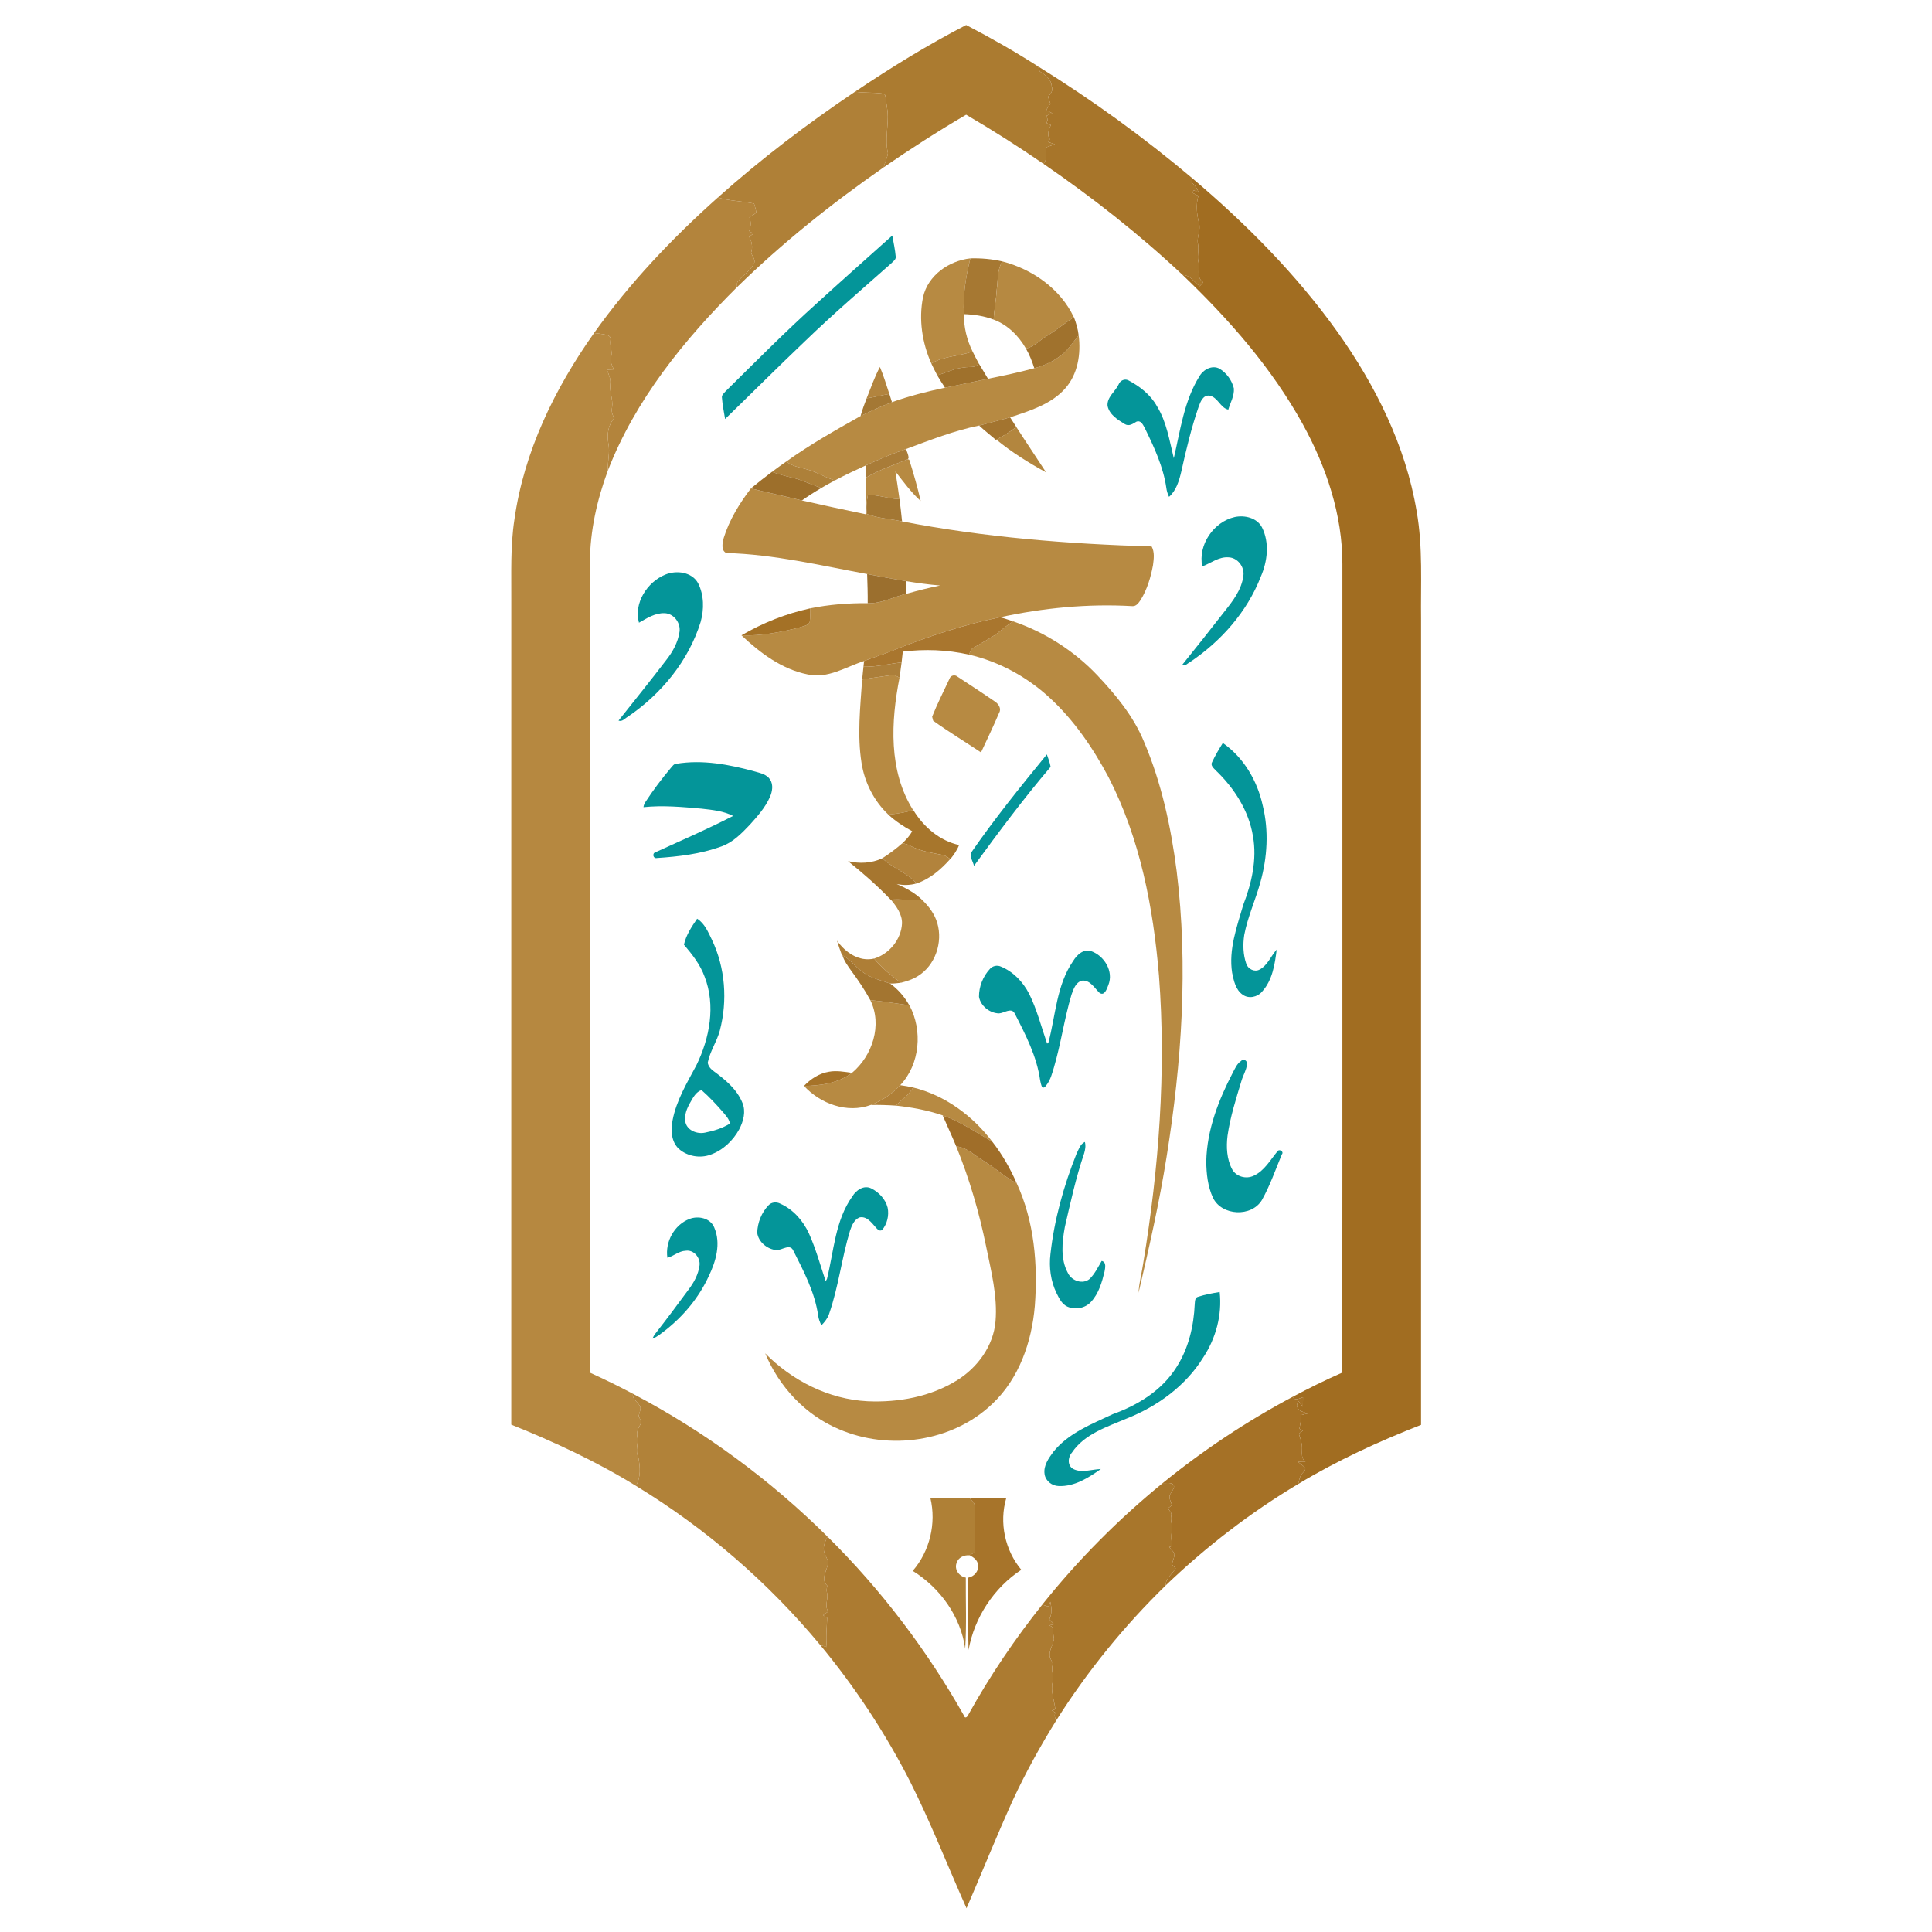 <?xml version="1.0" encoding="UTF-8" ?>
<!DOCTYPE svg PUBLIC "-//W3C//DTD SVG 1.1//EN" "http://www.w3.org/Graphics/SVG/1.1/DTD/svg11.dtd">
<svg width="1000pt" height="1000pt" viewBox="0 0 1000 1000" version="1.1" xmlns="http://www.w3.org/2000/svg">
<g id="#ab7b30ff">
<path fill="#ab7b30" opacity="1.00" d=" M 442.57 47.46 C 461.12 34.97 480.21 23.22 500.08 12.94 C 512.80 19.56 525.28 26.65 537.34 34.39 C 537.54 35.02 537.95 36.29 538.16 36.93 C 541.00 38.78 544.19 40.96 544.38 44.73 C 545.25 46.88 543.81 48.63 542.44 50.10 C 542.85 51.28 543.27 52.46 543.69 53.64 C 542.95 54.75 542.21 55.87 541.48 56.98 C 542.53 57.51 543.59 58.05 544.66 58.59 C 543.64 59.04 542.63 59.50 541.63 59.96 C 541.85 60.63 542.07 61.30 542.30 61.97 C 542.10 62.54 541.91 63.11 541.72 63.68 C 542.27 63.94 543.36 64.45 543.90 64.71 C 543.02 67.07 541.66 69.67 543.38 72.01 C 543.19 72.40 542.82 73.18 542.63 73.57 C 543.74 73.93 544.85 74.27 545.98 74.61 C 544.43 75.20 542.90 75.83 541.32 76.31 C 541.41 79.17 542.26 82.41 540.06 84.76 C 527.03 75.83 513.71 67.33 500.08 59.37 C 485.53 67.87 471.36 77.01 457.47 86.55 C 457.96 84.05 459.27 81.75 459.60 79.23 C 457.89 72.21 459.99 64.98 459.43 57.86 C 458.98 55.09 458.72 52.28 458.22 49.51 C 458.11 48.62 456.97 48.56 456.30 48.34 C 451.75 47.76 447.12 48.13 442.57 47.46 Z" />
</g>
<g id="#a7752aff">
<path fill="#a7752a" opacity="1.00" d=" M 537.34 34.39 C 565.36 51.74 592.12 71.16 617.32 92.41 C 617.18 92.93 616.90 93.96 616.76 94.48 C 618.44 95.83 619.80 97.52 620.35 99.65 C 619.52 99.26 618.70 98.87 617.89 98.47 C 617.71 98.80 617.36 99.46 617.18 99.78 C 618.21 100.31 619.24 100.83 620.28 101.36 C 618.93 105.94 619.46 110.82 620.58 115.39 C 621.71 119.01 619.33 122.53 620.06 126.19 C 620.69 129.11 619.65 132.06 620.20 134.97 C 621.16 138.78 618.87 143.47 622.80 146.12 C 622.18 146.80 621.57 147.47 620.96 148.15 C 618.13 146.06 616.08 142.39 612.17 142.35 C 589.71 121.28 565.45 102.17 540.06 84.76 C 542.26 82.41 541.41 79.17 541.32 76.31 C 542.90 75.83 544.43 75.20 545.98 74.61 C 544.85 74.27 543.74 73.93 542.63 73.57 C 542.82 73.18 543.19 72.40 543.38 72.01 C 541.66 69.67 543.02 67.07 543.90 64.71 C 543.36 64.45 542.27 63.94 541.72 63.68 C 541.91 63.11 542.10 62.54 542.30 61.97 C 542.07 61.30 541.85 60.63 541.63 59.96 C 542.63 59.50 543.64 59.04 544.66 58.59 C 543.59 58.05 542.53 57.51 541.48 56.98 C 542.21 55.87 542.95 54.75 543.69 53.64 C 543.27 52.46 542.85 51.28 542.44 50.10 C 543.81 48.63 545.25 46.88 544.38 44.73 C 544.19 40.96 541.00 38.78 538.16 36.93 C 537.95 36.29 537.54 35.02 537.34 34.39 Z" />
</g>
<g id="#af8037ff">
<path fill="#af8037" opacity="1.00" d=" M 371.56 102.22 C 393.89 82.31 417.73 64.12 442.57 47.46 C 447.12 48.13 451.75 47.76 456.30 48.34 C 456.97 48.56 458.11 48.62 458.22 49.51 C 458.72 52.28 458.98 55.09 459.43 57.86 C 459.99 64.98 457.89 72.21 459.60 79.23 C 459.27 81.75 457.96 84.05 457.47 86.55 C 430.60 105.21 404.97 125.71 381.55 148.57 C 381.54 147.41 381.20 146.09 382.29 145.27 C 384.83 142.21 388.45 140.01 390.31 136.40 C 391.15 134.41 389.47 132.63 388.72 130.92 C 389.73 128.07 389.22 125.14 387.78 122.54 C 388.48 122.01 389.19 121.48 389.90 120.95 C 389.16 120.48 388.42 120.01 387.70 119.53 C 388.80 117.25 388.79 114.76 387.89 112.42 C 389.08 111.64 390.49 111.08 391.45 109.98 C 391.25 108.41 390.76 106.89 390.32 105.38 C 384.10 104.09 377.68 104.02 371.56 102.22 Z" />
</g>
<g id="#a16d21ff">
<path fill="#a16d21" opacity="1.00" d=" M 617.32 92.41 C 645.10 115.96 670.99 142.04 692.21 171.72 C 711.95 199.42 727.59 230.76 733.24 264.54 C 736.57 283.20 735.29 302.21 735.54 321.06 C 735.53 459.88 735.56 598.70 735.53 737.52 C 713.58 746.10 692.10 755.97 671.89 768.15 C 672.54 766.19 672.69 763.89 674.26 762.40 C 674.91 761.59 676.10 760.80 675.43 759.64 C 674.32 758.50 673.03 757.58 671.80 756.62 C 673.10 756.63 674.42 756.66 675.74 756.70 C 672.64 754.16 674.56 750.23 673.66 746.94 C 673.34 745.29 672.81 743.71 672.29 742.13 C 673.02 741.53 673.74 740.93 674.49 740.35 C 674.01 740.16 673.06 739.76 672.58 739.56 C 673.06 737.20 673.42 734.82 673.60 732.42 C 674.67 732.14 675.75 731.87 676.85 731.62 C 674.93 730.81 672.22 730.64 671.51 728.33 C 670.89 727.25 671.73 726.18 672.05 725.18 C 672.81 726.14 673.59 727.13 674.37 728.11 C 674.37 726.47 674.39 724.83 674.43 723.21 C 672.62 723.66 670.31 725.43 669.19 722.94 C 677.56 718.48 686.07 714.28 694.76 710.46 C 694.90 570.97 694.77 431.48 694.82 292.00 C 694.87 266.55 686.54 241.77 674.38 219.66 C 658.31 190.51 636.11 165.26 612.17 142.35 C 616.08 142.39 618.13 146.06 620.96 148.15 C 621.57 147.47 622.18 146.80 622.80 146.12 C 618.87 143.47 621.16 138.78 620.20 134.97 C 619.65 132.06 620.69 129.11 620.06 126.19 C 619.33 122.53 621.71 119.01 620.58 115.39 C 619.46 110.82 618.93 105.94 620.28 101.36 C 619.24 100.83 618.21 100.31 617.18 99.78 C 617.36 99.46 617.71 98.80 617.89 98.47 C 618.70 98.87 619.52 99.26 620.35 99.65 C 619.80 97.52 618.44 95.83 616.76 94.48 C 616.90 93.96 617.18 92.93 617.32 92.41 Z" />
</g>
<g id="#b3843cff">
<path fill="#b3843c" opacity="1.00" d=" M 307.49 172.37 C 325.89 146.49 347.89 123.33 371.56 102.22 C 377.68 104.02 384.10 104.09 390.32 105.38 C 390.76 106.89 391.25 108.41 391.45 109.98 C 390.49 111.08 389.08 111.64 387.89 112.42 C 388.79 114.76 388.80 117.25 387.70 119.53 C 388.42 120.01 389.16 120.48 389.90 120.95 C 389.19 121.48 388.48 122.01 387.78 122.54 C 389.22 125.14 389.73 128.07 388.72 130.92 C 389.47 132.63 391.15 134.41 390.31 136.40 C 388.45 140.01 384.83 142.21 382.29 145.27 C 381.20 146.09 381.54 147.41 381.55 148.57 C 354.00 175.96 328.83 206.99 314.64 243.54 C 314.38 238.81 315.88 234.11 314.87 229.41 C 314.10 224.87 314.72 219.83 318.04 216.40 C 316.87 214.76 316.39 212.84 316.81 210.87 C 317.45 206.67 315.29 202.66 315.90 198.48 C 316.21 195.99 314.98 193.71 314.20 191.44 C 315.41 191.49 316.64 191.53 317.86 191.58 C 316.95 189.41 315.52 187.14 316.33 184.70 C 317.12 181.77 315.47 178.91 315.99 175.97 C 316.45 174.59 315.05 173.50 313.82 173.31 C 311.74 172.83 309.60 172.63 307.49 172.37 Z" />
</g>
<g id="#049599ff">
<path fill="#049599" opacity="1.00" d=" M 422.37 157.35 C 435.44 145.44 448.66 133.70 461.84 121.91 C 462.50 125.57 463.33 129.22 463.63 132.93 C 463.77 134.44 462.22 135.28 461.36 136.27 C 446.31 149.59 431.05 162.69 416.60 176.67 C 402.68 189.91 389.11 203.51 375.31 216.88 C 374.73 213.26 373.94 209.66 373.69 206.00 C 373.38 204.55 374.70 203.55 375.52 202.58 C 390.97 187.34 406.24 171.89 422.37 157.35 Z" />
<path fill="#049599" opacity="1.00" d=" M 620.81 194.79 C 622.79 191.31 627.35 188.79 631.20 190.82 C 634.89 193.05 637.65 196.87 638.65 201.05 C 638.93 204.91 636.84 208.41 635.77 212.02 C 631.64 211.16 630.36 205.53 626.00 204.78 C 622.79 204.37 621.37 207.86 620.49 210.31 C 616.69 221.28 613.98 232.59 611.48 243.91 C 610.37 248.66 608.87 253.87 605.09 257.16 C 604.37 255.67 603.88 254.09 603.68 252.45 C 602.12 241.78 597.58 231.88 592.89 222.28 C 591.93 220.54 590.81 217.29 588.24 218.25 C 586.43 219.33 584.44 220.81 582.29 219.57 C 578.59 217.30 574.19 214.65 573.26 210.05 C 572.92 205.53 577.18 202.76 578.97 199.04 C 579.73 197.05 581.95 195.88 583.98 196.83 C 589.93 199.95 595.51 204.27 598.82 210.24 C 603.88 218.41 605.28 228.03 607.56 237.18 C 610.94 222.79 612.84 207.57 620.81 194.79 Z" />
<path fill="#049599" opacity="1.00" d=" M 622.28 293.17 C 620.02 282.01 628.16 270.07 639.16 267.60 C 644.27 266.54 650.57 268.00 653.18 272.92 C 657.22 280.93 656.05 290.60 652.54 298.59 C 645.44 316.79 631.94 331.96 615.83 342.77 C 614.64 343.31 613.46 345.06 612.05 343.95 C 619.32 334.90 626.57 325.83 633.68 316.65 C 638.09 311.13 642.69 305.20 643.59 297.96 C 644.19 293.40 640.61 288.64 635.91 288.47 C 630.83 288.07 626.78 291.50 622.28 293.17 Z" />
<path fill="#049599" opacity="1.00" d=" M 344.38 297.40 C 350.08 295.04 358.02 295.99 361.29 301.78 C 364.44 307.94 364.48 315.36 362.65 321.93 C 356.38 342.09 342.30 359.20 324.97 370.98 C 323.45 371.81 322.06 373.74 320.15 372.99 C 328.38 362.60 336.72 352.29 344.76 341.75 C 348.14 337.49 350.91 332.51 351.71 327.07 C 352.41 322.42 348.75 317.47 343.92 317.38 C 339.05 317.24 334.80 319.99 330.73 322.31 C 327.93 312.18 335.00 301.21 344.38 297.40 Z" />
<path fill="#049599" opacity="1.00" d=" M 627.42 394.40 C 629.01 390.99 630.94 387.75 632.94 384.56 C 643.78 392.16 650.81 404.17 653.60 416.98 C 656.80 429.99 655.98 443.74 652.40 456.58 C 649.87 465.78 645.81 474.53 644.02 483.93 C 643.27 488.90 643.40 494.16 645.10 498.94 C 646.04 501.62 649.33 503.27 651.95 501.85 C 656.12 499.67 657.78 494.88 660.81 491.52 C 659.87 499.14 658.63 507.39 653.23 513.28 C 650.83 516.12 646.33 517.10 643.22 514.85 C 639.52 512.32 638.59 507.56 637.74 503.46 C 635.88 491.47 640.20 479.75 643.49 468.41 C 647.84 457.16 650.69 444.93 648.54 432.86 C 646.40 419.66 638.83 407.90 629.29 398.77 C 628.22 397.61 626.35 396.17 627.42 394.40 Z" />
<path fill="#049599" opacity="1.00" d=" M 502.52 441.52 C 514.73 423.84 528.24 407.10 541.84 390.48 C 542.63 392.58 543.38 394.71 543.80 396.92 C 529.77 413.37 516.88 430.72 504.14 448.17 C 503.62 446.00 501.99 443.74 502.52 441.52 Z" />
<path fill="#049599" opacity="1.00" d=" M 347.36 397.33 C 348.11 396.51 348.77 395.38 350.02 395.34 C 363.71 393.05 377.64 395.73 390.85 399.36 C 393.64 400.17 396.89 400.84 398.59 403.48 C 400.38 406.21 399.74 409.77 398.48 412.60 C 396.04 418.06 392.00 422.58 388.03 426.98 C 383.76 431.50 379.18 436.15 373.16 438.21 C 362.53 442.04 351.17 443.39 339.96 444.12 C 338.06 444.53 337.46 441.65 339.22 441.15 C 352.70 435.02 366.30 429.10 379.47 422.32 C 374.41 419.74 368.66 419.19 363.11 418.56 C 353.12 417.68 343.06 416.74 333.05 417.80 C 333.19 416.81 333.54 415.91 334.09 415.09 C 338.12 408.89 342.60 402.99 347.36 397.33 Z" />
<path fill="#049599" opacity="1.00" d=" M 354.01 488.97 C 355.09 484.02 358.00 479.64 360.84 475.52 C 364.74 477.97 366.52 482.42 368.47 486.39 C 375.42 500.93 376.65 517.92 372.57 533.45 C 371.03 539.19 367.46 544.18 366.32 550.04 C 366.62 551.94 367.99 553.44 369.51 554.51 C 375.42 558.85 381.44 563.81 384.26 570.79 C 386.17 575.33 384.79 580.39 382.60 584.55 C 379.38 590.45 374.15 595.38 367.78 597.66 C 362.34 599.66 355.79 598.53 351.43 594.70 C 347.36 591.00 347.17 584.92 348.12 579.88 C 350.08 569.58 355.59 560.49 360.46 551.36 C 367.33 537.33 370.52 520.42 364.69 505.48 C 362.42 499.22 358.25 493.97 354.01 488.97 M 357.40 570.43 C 355.57 573.62 353.95 577.29 354.82 581.04 C 355.91 585.27 360.99 587.10 364.93 586.25 C 369.41 585.36 373.89 584.01 377.78 581.57 C 377.48 579.21 375.72 577.49 374.31 575.73 C 370.79 571.70 367.14 567.76 363.11 564.23 C 360.23 565.17 358.81 568.00 357.40 570.43 Z" />
<path fill="#049599" opacity="1.00" d=" M 555.46 497.41 C 557.38 494.29 560.74 491.01 564.75 492.29 C 571.55 494.70 576.53 502.72 573.69 509.82 C 572.97 511.64 571.75 515.72 569.13 513.92 C 566.47 511.41 564.24 507.10 559.99 507.58 C 556.75 508.47 555.57 512.09 554.57 514.92 C 550.87 527.32 549.14 540.21 545.48 552.61 C 544.59 555.47 543.86 558.47 542.12 560.96 C 541.37 561.82 540.80 563.50 539.39 562.74 C 538.90 561.59 538.58 560.38 538.37 559.17 C 536.67 546.83 530.86 535.60 525.26 524.66 C 523.58 521.17 519.70 524.44 517.05 524.53 C 512.29 524.41 507.57 520.71 506.72 515.95 C 506.67 510.61 508.82 505.28 512.47 501.40 C 513.86 499.92 516.13 499.44 518.00 500.28 C 524.43 502.88 529.49 508.22 532.64 514.31 C 536.73 522.55 539.00 531.52 541.98 540.18 L 542.64 539.73 C 546.41 525.53 546.85 509.87 555.46 497.41 Z" />
<path fill="#049599" opacity="1.00" d=" M 642.24 549.27 C 643.66 547.68 645.82 549.00 645.43 551.00 C 645.10 553.97 643.42 556.57 642.59 559.41 C 639.76 568.77 636.75 578.14 635.37 587.86 C 634.65 593.68 634.96 599.92 637.74 605.21 C 639.85 609.09 645.03 610.45 648.94 608.55 C 654.46 606.03 657.47 600.42 661.20 595.95 C 662.15 594.47 664.74 596.06 663.47 597.54 C 660.18 605.48 657.36 613.67 653.14 621.18 C 647.74 630.08 632.47 629.36 627.88 620.05 C 625.12 614.15 624.41 607.49 624.36 601.04 C 624.71 584.79 630.75 569.29 638.17 555.05 C 639.29 552.99 640.22 550.64 642.24 549.27 Z" />
<path fill="#049599" opacity="1.00" d=" M 557.17 597.26 C 558.31 595.04 559.06 592.17 561.53 591.07 C 562.08 593.08 561.71 595.19 561.10 597.15 C 556.88 609.54 554.09 622.35 551.16 635.09 C 549.73 642.94 548.78 651.71 552.78 658.98 C 554.73 662.99 560.47 664.99 564.06 661.92 C 566.69 659.26 568.36 655.86 570.22 652.66 C 572.78 653.22 572.04 656.28 571.71 658.16 C 570.37 663.69 568.71 669.50 564.75 673.78 C 561.75 677.17 556.53 678.14 552.44 676.30 C 549.58 674.96 548.16 671.96 546.84 669.28 C 543.82 663.06 542.89 655.95 543.71 649.11 C 545.68 631.29 550.54 613.88 557.17 597.26 Z" />
<path fill="#049599" opacity="1.00" d=" M 441.19 619.24 C 443.13 616.02 447.10 613.27 450.92 615.10 C 454.91 617.08 458.33 620.68 459.44 625.08 C 460.26 629.03 459.22 633.47 456.63 636.58 C 455.19 637.67 453.88 635.97 453.04 635.00 C 450.99 632.64 448.53 629.43 444.98 630.11 C 442.12 631.18 440.91 634.32 439.97 636.98 C 435.65 651.21 434.02 666.15 429.09 680.22 C 428.31 682.45 426.82 684.32 425.16 685.98 C 424.33 684.36 423.69 682.63 423.47 680.84 C 421.74 668.89 416.03 658.03 410.66 647.39 C 408.97 643.49 404.90 647.05 402.01 647.06 C 397.25 646.70 392.55 642.92 391.93 638.07 C 392.11 632.81 394.16 627.60 397.83 623.81 C 399.40 622.15 401.94 621.99 403.90 623.03 C 410.57 626.01 415.66 631.81 418.68 638.38 C 422.29 646.37 424.60 654.87 427.38 663.18 C 427.55 662.86 427.89 662.23 428.06 661.92 C 431.63 647.52 432.27 631.69 441.19 619.24 Z" />
<path fill="#049599" opacity="1.00" d=" M 356.92 630.91 C 361.46 629.15 367.68 630.48 369.68 635.33 C 373.30 643.66 370.53 652.97 366.76 660.73 C 361.73 671.60 353.90 681.05 344.52 688.45 C 342.37 690.08 340.30 691.91 337.75 692.90 C 338.10 691.94 338.59 691.06 339.22 690.27 C 345.10 682.77 350.78 675.12 356.43 667.44 C 359.19 663.80 361.48 659.60 362.07 655.02 C 362.63 651.02 359.10 646.73 354.90 647.38 C 351.37 647.51 348.72 650.18 345.44 651.03 C 344.18 642.77 349.04 633.87 356.92 630.91 Z" />
<path fill="#049599" opacity="1.00" d=" M 620.15 671.22 C 623.77 670.03 627.54 669.36 631.30 668.74 C 632.63 680.62 629.32 692.73 622.77 702.66 C 613.69 717.36 599.08 727.92 583.18 734.23 C 572.97 738.57 561.33 742.17 554.82 751.87 C 552.68 754.29 552.38 758.64 555.54 760.36 C 560.01 762.56 565.08 760.49 569.80 760.37 C 563.37 764.89 556.16 769.52 547.98 769.17 C 544.50 769.11 541.14 766.52 540.67 762.99 C 539.99 758.58 542.82 754.72 545.29 751.37 C 553.08 741.73 565.05 737.11 575.95 731.98 C 588.90 727.35 601.35 719.71 608.83 707.85 C 615.16 698.09 617.91 686.42 618.40 674.90 C 618.53 673.57 618.46 671.58 620.15 671.22 Z" />
</g>
<g id="#b78a42ff">
<path fill="#b78a42" opacity="1.00" d=" M 477.77 153.81 C 480.29 142.50 491.15 134.97 502.25 133.73 C 499.95 143.17 498.30 152.84 498.89 162.59 C 498.86 169.28 500.41 175.93 503.40 181.92 C 496.40 184.47 488.55 184.21 482.05 188.15 C 477.31 177.47 475.44 165.32 477.77 153.81 Z" />
<path fill="#b78a42" opacity="1.00" d=" M 550.19 183.13 C 553.38 180.40 555.64 176.79 558.32 173.60 C 559.55 183.21 557.90 193.78 551.23 201.19 C 543.88 209.39 532.93 212.66 522.82 216.02 C 517.51 217.55 512.12 218.84 506.78 220.27 C 493.77 222.91 481.41 227.81 469.00 232.40 C 461.97 234.80 455.11 237.66 448.37 240.80 C 442.92 243.33 437.45 245.82 432.15 248.67 C 427.23 247.25 422.91 244.35 417.96 243.03 C 414.20 241.95 410.12 241.46 407.00 238.87 C 419.24 230.13 432.33 222.70 445.43 215.35 C 450.75 212.76 456.14 210.27 461.68 208.16 C 470.62 204.98 479.85 202.64 489.13 200.67 C 496.56 199.19 503.97 197.60 511.38 196.05 C 519.42 194.44 527.44 192.74 535.35 190.59 C 540.76 189.22 545.90 186.72 550.19 183.13 Z" />
<path fill="#b78a42" opacity="1.00" d=" M 448.23 247.21 C 455.05 243.23 462.60 240.62 469.92 237.70 L 470.63 237.96 C 472.83 245.00 474.90 252.11 476.55 259.31 C 471.55 254.81 467.58 249.32 463.46 244.04 C 464.20 248.80 464.92 253.57 465.58 258.35 C 460.05 258.20 454.78 256.11 449.25 256.17 C 448.60 259.41 448.14 262.77 448.78 266.06 C 454.48 268.31 460.91 268.52 466.91 269.88 C 509.47 278.12 552.79 281.58 596.08 282.84 C 597.72 285.81 597.19 289.32 596.79 292.53 C 595.64 298.79 593.77 305.04 590.42 310.49 C 589.41 311.97 588.13 313.93 586.08 313.73 C 563.13 312.40 540.06 314.64 517.62 319.50 C 498.49 323.37 479.93 329.58 461.84 336.82 C 457.05 338.79 452.06 340.22 447.25 342.14 C 437.76 345.21 428.42 351.45 418.03 349.08 C 404.74 346.43 393.45 337.98 383.78 328.85 C 393.92 329.22 403.98 327.23 413.77 324.78 C 415.62 324.10 418.15 323.95 419.10 321.94 C 419.48 319.61 419.30 317.24 419.27 314.90 C 429.08 312.90 439.11 312.12 449.12 312.21 C 456.39 312.51 462.86 308.68 469.80 307.17 C 475.35 305.59 480.96 304.21 486.61 303.05 C 480.65 302.57 474.73 301.74 468.83 300.78 C 462.14 299.66 455.48 298.39 448.83 297.12 C 424.67 292.66 400.54 286.90 375.89 286.24 C 373.03 284.76 373.99 280.97 374.59 278.46 C 377.50 269.08 382.75 260.57 388.67 252.80 C 397.44 255.01 406.29 256.88 415.07 259.03 C 426.07 261.49 437.07 263.92 448.10 266.18 C 448.06 259.86 448.11 253.53 448.23 247.21 Z" />
<path fill="#b78a42" opacity="1.00" d=" M 524.39 321.61 C 540.79 327.23 555.79 336.77 567.76 349.31 C 577.47 359.55 586.68 370.71 592.11 383.87 C 601.21 405.19 606.10 428.07 609.05 450.99 C 615.10 500.18 611.65 550.08 603.81 598.87 C 600.07 622.51 594.76 645.85 589.32 669.14 C 589.55 663.87 591.04 658.78 591.77 653.59 C 599.83 604.56 603.67 554.60 599.88 504.98 C 596.94 469.69 590.10 434.02 573.78 402.28 C 565.70 387.08 555.80 372.59 543.04 360.92 C 531.34 350.21 516.96 342.38 501.47 338.82 C 502.13 337.75 502.34 336.26 503.46 335.54 C 507.40 333.10 511.53 330.98 515.38 328.40 C 518.37 326.11 521.18 323.59 524.39 321.61 Z" />
<path fill="#b78a42" opacity="1.00" d=" M 461.46 349.45 C 463.00 349.06 464.27 350.18 465.60 350.76 C 461.12 373.46 459.80 398.97 472.65 419.33 C 468.46 420.56 464.13 421.24 459.79 421.62 C 452.37 414.60 447.55 405.07 445.95 395.00 C 443.65 380.67 445.28 366.12 446.25 351.74 C 451.30 350.84 456.39 350.21 461.46 349.45 Z" />
<path fill="#b78a42" opacity="1.00" d=" M 491.44 351.36 C 492.03 349.51 494.28 349.01 495.70 350.31 C 502.13 354.54 508.58 358.73 514.92 363.09 C 516.77 364.25 518.45 366.75 517.17 368.89 C 514.24 375.83 510.95 382.61 507.77 389.44 C 499.52 383.95 491.03 378.80 482.99 373.03 C 482.86 372.51 482.61 371.47 482.48 370.96 C 485.12 364.28 488.41 357.87 491.44 351.36 Z" />
<path fill="#b78a42" opacity="1.00" d=" M 461.11 465.64 C 466.47 465.20 471.83 466.18 477.19 465.69 C 480.75 469.04 483.79 473.09 485.16 477.85 C 488.08 487.79 484.08 499.71 475.11 505.20 C 472.44 506.93 469.38 507.89 466.33 508.67 C 461.32 504.97 456.39 500.96 452.43 496.16 C 460.31 493.74 466.48 486.25 466.88 477.96 C 466.98 473.17 463.99 469.16 461.11 465.64 Z" />
<path fill="#b78a42" opacity="1.00" d=" M 450.48 517.67 C 457.24 518.24 463.92 519.44 470.64 520.32 L 470.72 520.33 C 477.65 533.36 476.23 550.79 465.96 561.69 C 461.73 566.24 456.50 569.76 450.69 571.93 C 438.51 576.42 424.65 571.32 416.14 562.07 C 424.75 561.96 433.97 560.63 441.00 555.30 C 451.58 546.46 456.80 530.46 450.48 517.67 Z" />
<path fill="#b78a42" opacity="1.00" d=" M 472.64 562.88 C 489.12 566.88 503.53 577.58 513.65 591.00 C 505.27 586.09 497.16 580.55 487.92 577.31 C 480.08 574.63 471.87 573.12 463.64 572.26 C 466.66 569.15 470.49 566.76 472.64 562.88 Z" />
<path fill="#b78a42" opacity="1.00" d=" M 494.95 593.38 C 500.48 593.77 504.51 598.20 509.09 600.85 C 515.00 604.43 520.09 609.26 526.23 612.43 C 535.36 632.18 537.24 654.46 535.62 675.93 C 534.05 694.56 527.48 713.60 513.59 726.66 C 492.93 746.40 460.24 750.94 434.27 739.76 C 416.92 732.49 403.22 717.76 396.06 700.48 C 410.02 714.67 429.02 724.29 449.06 725.29 C 465.07 726.00 481.69 722.98 495.42 714.41 C 506.02 707.80 514.19 696.62 515.28 683.96 C 516.38 670.85 513.01 657.94 510.42 645.19 C 506.82 627.50 501.75 610.11 494.95 593.38 Z" />
</g>
<g id="#a67832ff">
<path fill="#a67832" opacity="1.00" d=" M 502.25 133.73 C 507.83 133.58 513.43 134.06 518.88 135.32 C 515.94 139.65 516.68 145.04 515.90 149.96 C 515.64 155.15 514.53 160.25 514.33 165.44 C 509.41 163.55 504.14 162.77 498.89 162.59 C 498.30 152.84 499.95 143.17 502.25 133.73 Z" />
</g>
<g id="#b68941ff">
<path fill="#b68941" opacity="1.00" d=" M 518.88 135.32 C 534.30 139.33 548.90 149.50 555.79 164.17 C 550.94 167.49 546.33 171.17 541.31 174.23 C 537.88 176.32 535.12 179.58 531.02 180.41 C 527.25 173.81 521.53 168.14 514.33 165.44 C 514.53 160.25 515.64 155.15 515.90 149.96 C 516.68 145.04 515.94 139.65 518.88 135.32 Z" />
</g>
<g id="#a0722dff">
<path fill="#a0722d" opacity="1.00" d=" M 555.79 164.17 L 555.84 164.13 C 557.01 167.18 557.93 170.34 558.32 173.60 C 555.64 176.79 553.38 180.40 550.19 183.13 C 545.90 186.72 540.76 189.22 535.35 190.59 C 534.22 187.07 532.87 183.62 531.02 180.41 C 535.12 179.58 537.88 176.32 541.31 174.23 C 546.33 171.17 550.94 167.49 555.79 164.17 Z" />
</g>
<g id="#b68840ff">
<path fill="#b68840" opacity="1.00" d=" M 266.26 268.91 C 271.18 233.77 287.13 201.09 307.49 172.37 C 309.60 172.63 311.74 172.83 313.82 173.31 C 315.05 173.50 316.45 174.59 315.99 175.97 C 315.47 178.91 317.12 181.77 316.33 184.70 C 315.52 187.14 316.95 189.41 317.86 191.58 C 316.64 191.53 315.41 191.49 314.20 191.44 C 314.98 193.71 316.21 195.99 315.90 198.48 C 315.29 202.66 317.45 206.67 316.81 210.87 C 316.39 212.84 316.87 214.76 318.04 216.40 C 314.72 219.83 314.10 224.87 314.87 229.41 C 315.88 234.11 314.38 238.81 314.64 243.54 C 309.02 258.71 305.40 274.75 305.35 290.98 C 305.36 430.82 305.33 570.66 305.37 710.50 C 312.88 713.93 320.32 717.54 327.61 721.43 C 327.03 724.57 331.03 725.91 331.55 728.77 C 331.45 730.17 330.93 731.49 330.56 732.85 C 330.99 734.31 332.50 735.87 331.41 737.39 C 330.31 739.26 329.38 741.35 329.87 743.58 C 330.68 747.10 328.60 750.72 330.37 754.08 C 331.33 759.03 331.85 764.52 329.14 769.06 C 308.70 756.46 286.88 746.33 264.63 737.39 C 264.66 595.26 264.64 453.13 264.64 311.00 C 264.73 296.96 264.11 282.84 266.26 268.91 Z" />
</g>
<g id="#ac7e37ff">
<path fill="#ac7e37" opacity="1.00" d=" M 482.05 188.15 C 488.55 184.21 496.40 184.47 503.40 181.92 C 504.39 184.02 505.49 186.08 506.61 188.13 C 505.00 190.72 501.54 189.65 499.02 190.22 C 494.14 190.60 489.75 192.93 485.11 194.27 C 484.05 192.25 483.03 190.21 482.05 188.15 Z" />
</g>
<g id="#9f712cff">
<path fill="#9f712c" opacity="1.00" d=" M 506.61 188.13 C 508.18 190.79 509.85 193.38 511.38 196.05 C 503.97 197.60 496.56 199.19 489.13 200.67 C 487.73 198.57 486.39 196.44 485.11 194.27 C 489.75 192.93 494.14 190.60 499.02 190.22 C 501.54 189.65 505.00 190.72 506.61 188.13 Z" />
</g>
<g id="#b2843eff">
<path fill="#b2843e" opacity="1.00" d=" M 448.57 206.18 C 450.75 200.73 452.67 195.14 455.45 189.95 C 457.36 194.49 458.77 199.21 460.32 203.88 C 456.39 204.58 452.52 205.59 448.57 206.18 Z" />
</g>
<g id="#a47834ff">
<path fill="#a47834" opacity="1.00" d=" M 448.57 206.18 C 452.52 205.59 456.39 204.58 460.32 203.88 C 460.76 205.30 461.21 206.73 461.68 208.16 C 456.14 210.27 450.75 212.76 445.43 215.35 C 446.28 212.22 447.41 209.20 448.57 206.18 Z" />
</g>
<g id="#a3742fff">
<path fill="#a3742f" opacity="1.00" d=" M 506.78 220.27 C 512.12 218.84 517.51 217.55 522.82 216.02 C 523.89 217.66 524.95 219.31 526.01 220.97 C 522.85 223.57 519.29 225.60 515.71 227.56 L 515.47 227.70 C 512.59 225.20 509.59 222.85 506.78 220.27 Z" />
</g>
<g id="#b3863eff">
<path fill="#b3863e" opacity="1.00" d=" M 515.71 227.56 C 519.29 225.60 522.85 223.57 526.01 220.97 C 531.07 228.87 536.34 236.63 541.46 244.50 C 532.45 239.56 523.66 234.09 515.71 227.56 Z" />
</g>
<g id="#a97c38ff">
<path fill="#a97c38" opacity="1.00" d=" M 448.37 240.80 C 455.11 237.66 461.97 234.80 469.00 232.40 C 469.39 233.96 470.32 235.45 470.26 237.10 L 469.92 237.70 C 462.60 240.62 455.05 243.23 448.23 247.21 C 448.28 245.07 448.33 242.93 448.37 240.80 Z" />
</g>
<g id="#ad8039ff">
<path fill="#ad8039" opacity="1.00" d=" M 399.55 244.25 C 402.02 242.43 404.47 240.60 407.00 238.87 C 410.12 241.46 414.20 241.95 417.96 243.03 C 422.91 244.35 427.23 247.25 432.15 248.67 C 429.79 249.90 427.45 251.19 425.16 252.54 C 420.00 250.98 415.20 248.38 409.93 247.21 C 406.41 246.42 402.94 245.44 399.55 244.25 Z" />
</g>
<g id="#9d6f2bff">
<path fill="#9d6f2b" opacity="1.00" d=" M 388.67 252.80 C 392.24 249.88 395.85 247.00 399.55 244.25 C 402.94 245.44 406.41 246.42 409.93 247.21 C 415.20 248.38 420.00 250.98 425.16 252.54 C 421.71 254.56 418.34 256.72 415.07 259.03 C 406.29 256.88 397.44 255.01 388.67 252.80 Z" />
</g>
<g id="#a37733ff">
<path fill="#a37733" opacity="1.00" d=" M 449.25 256.17 C 454.78 256.11 460.05 258.20 465.58 258.35 C 466.08 262.18 466.53 266.03 466.91 269.88 C 460.91 268.52 454.48 268.31 448.78 266.06 C 448.14 262.77 448.60 259.41 449.25 256.17 Z" />
</g>
<g id="#9b6f2eff">
<path fill="#9b6f2e" opacity="1.00" d=" M 448.83 297.12 C 455.48 298.39 462.14 299.66 468.83 300.78 C 468.85 302.99 468.87 305.20 468.90 307.42 L 469.80 307.17 C 462.86 308.68 456.39 312.51 449.12 312.21 C 449.17 307.17 449.00 302.15 448.83 297.12 Z" />
</g>
<g id="#a47126ff">
<path fill="#a47126" opacity="1.00" d=" M 383.78 328.85 C 394.78 322.39 406.81 317.64 419.27 314.90 C 419.30 317.24 419.48 319.61 419.10 321.94 C 418.15 323.95 415.62 324.10 413.77 324.78 C 403.98 327.23 393.92 329.22 383.78 328.85 Z" />
</g>
<g id="#a9762eff">
<path fill="#a9762e" opacity="1.00" d=" M 461.84 336.82 C 479.93 329.58 498.49 323.37 517.62 319.50 C 519.92 320.03 522.13 320.89 524.39 321.61 C 521.18 323.59 518.37 326.11 515.38 328.40 C 511.53 330.98 507.40 333.10 503.46 335.54 C 502.34 336.26 502.13 337.75 501.47 338.82 C 490.28 336.30 478.67 335.87 467.29 337.28 C 467.09 339.12 466.89 340.96 466.68 342.81 C 460.11 343.64 453.60 345.22 446.93 345.11 C 447.01 344.36 447.17 342.88 447.25 342.14 C 452.06 340.22 457.05 338.79 461.84 336.82 Z" />
</g>
<g id="#ac7f3aff">
<path fill="#ac7f3a" opacity="1.00" d=" M 446.93 345.11 C 453.60 345.22 460.11 343.64 466.68 342.81 C 466.32 345.45 465.95 348.10 465.60 350.76 C 464.27 350.18 463.00 349.06 461.46 349.45 C 456.39 350.21 451.30 350.84 446.25 351.74 C 446.46 349.53 446.68 347.31 446.93 345.11 Z" />
</g>
<g id="#a7762cff">
<path fill="#a7762c" opacity="1.00" d=" M 472.65 419.33 L 472.74 419.31 C 478.02 427.97 486.32 435.18 496.41 437.39 C 495.38 440.08 493.71 442.45 491.91 444.68 L 491.84 444.63 C 490.53 443.75 489.26 442.68 487.65 442.48 C 482.05 441.38 476.25 440.51 471.15 437.80 C 469.88 437.05 468.44 436.70 467.00 436.51 C 468.98 434.66 470.88 432.66 472.13 430.23 C 467.70 427.84 463.48 425.04 459.79 421.62 C 464.13 421.24 468.46 420.56 472.65 419.33 Z" />
</g>
<g id="#b2833cff">
<path fill="#b2833c" opacity="1.00" d=" M 467.00 436.51 C 468.44 436.70 469.88 437.05 471.15 437.80 C 476.25 440.51 482.05 441.38 487.65 442.48 C 489.26 442.68 490.53 443.75 491.84 444.63 C 487.03 450.03 481.37 454.98 474.38 457.27 C 469.49 451.57 462.00 449.40 456.69 444.24 C 460.31 441.92 463.77 439.36 467.00 436.51 Z" />
</g>
<g id="#a6762fff">
<path fill="#a6762f" opacity="1.00" d=" M 438.92 445.71 C 444.79 447.15 451.18 446.85 456.69 444.24 C 462.00 449.40 469.49 451.57 474.38 457.27 C 471.03 458.23 467.51 458.30 464.12 457.55 C 468.84 459.62 473.47 462.05 477.19 465.69 C 471.83 466.18 466.47 465.20 461.11 465.64 L 461.01 465.65 C 454.15 458.46 446.65 451.93 438.92 445.71 Z" />
</g>
<g id="#ae7e36ff">
<path fill="#ae7e36" opacity="1.00" d=" M 433.23 486.87 C 437.53 492.97 444.62 497.94 452.43 496.16 C 456.39 500.96 461.32 504.97 466.33 508.67 C 464.46 508.86 462.58 509.18 460.71 509.06 C 456.16 507.47 451.32 506.45 447.30 503.67 C 443.16 501.06 440.43 496.73 436.04 494.47 L 435.76 494.30 C 434.83 491.85 433.98 489.37 433.23 486.87 Z" />
</g>
<g id="#a37530ff">
<path fill="#a37530" opacity="1.00" d=" M 436.04 494.47 C 440.43 496.73 443.16 501.06 447.30 503.67 C 451.32 506.45 456.16 507.47 460.71 509.06 C 464.80 512.01 468.19 515.92 470.64 520.32 C 463.92 519.44 457.24 518.24 450.48 517.67 C 447.58 512.33 444.17 507.28 440.56 502.40 C 438.79 499.92 436.95 497.41 436.04 494.47 Z" />
</g>
<g id="#a67329ff">
<path fill="#a67329" opacity="1.00" d=" M 416.14 562.07 C 419.61 558.44 424.05 555.54 429.07 554.73 C 433.04 554.00 437.06 554.78 441.00 555.30 C 433.97 560.63 424.75 561.96 416.14 562.07 Z" />
</g>
<g id="#af7f37ff">
<path fill="#af7f37" opacity="1.00" d=" M 450.69 571.93 C 456.50 569.76 461.73 566.24 465.96 561.69 C 468.19 562.00 470.43 562.37 472.64 562.88 C 470.49 566.76 466.66 569.15 463.64 572.26 C 459.33 571.98 455.01 571.83 450.69 571.93 Z" />
</g>
<g id="#a06e29ff">
<path fill="#a06e29" opacity="1.00" d=" M 487.92 577.31 C 497.16 580.55 505.27 586.09 513.65 591.00 C 518.78 597.52 522.89 604.84 526.23 612.43 C 520.09 609.26 515.00 604.43 509.09 600.85 C 504.51 598.20 500.48 593.77 494.95 593.38 C 492.71 587.97 490.24 582.67 487.92 577.31 Z" />
</g>
<g id="#b18239ff">
<path fill="#b18239" opacity="1.00" d=" M 331.55 728.77 C 331.03 725.91 327.03 724.57 327.61 721.43 C 364.61 740.88 398.67 765.91 428.33 795.36 C 427.45 797.35 426.29 799.38 426.38 801.65 C 426.28 804.20 428.24 806.21 428.62 808.65 C 428.39 812.67 424.42 817.22 428.17 820.71 C 428.03 821.85 427.71 823.03 428.01 824.19 C 429.08 827.52 426.48 830.90 428.72 834.06 C 427.83 834.71 426.95 835.36 426.07 836.03 C 426.76 836.48 427.46 836.94 428.16 837.41 C 427.97 842.43 427.40 847.46 427.98 852.48 C 426.86 852.17 425.75 851.86 424.64 851.57 C 397.67 819.02 365.23 791.05 329.14 769.06 C 331.85 764.52 331.33 759.03 330.37 754.08 C 328.60 750.72 330.68 747.10 329.87 743.58 C 329.38 741.35 330.31 739.26 331.41 737.39 C 332.50 735.87 330.99 734.31 330.56 732.85 C 330.93 731.49 331.45 730.17 331.55 728.77 Z" />
</g>
<g id="#a57126ff">
<path fill="#a57126" opacity="1.00" d=" M 601.83 767.63 C 622.77 750.61 645.36 735.61 669.19 722.94 C 670.31 725.43 672.62 723.66 674.43 723.21 C 674.39 724.83 674.37 726.47 674.37 728.11 C 673.59 727.13 672.81 726.14 672.05 725.18 C 671.73 726.18 670.89 727.25 671.51 728.33 C 672.22 730.64 674.93 730.81 676.85 731.62 C 675.75 731.87 674.67 732.14 673.60 732.42 C 673.42 734.82 673.06 737.20 672.58 739.56 C 673.06 739.76 674.01 740.16 674.49 740.35 C 673.74 740.93 673.02 741.53 672.29 742.13 C 672.81 743.71 673.34 745.29 673.66 746.94 C 674.56 750.23 672.64 754.16 675.74 756.70 C 674.42 756.66 673.10 756.63 671.80 756.62 C 673.03 757.58 674.32 758.50 675.43 759.64 C 676.10 760.80 674.91 761.59 674.26 762.40 C 672.69 763.89 672.54 766.19 671.89 768.15 C 647.14 782.94 624.17 800.66 603.36 820.62 C 603.29 816.86 606.77 814.72 608.53 811.78 C 607.86 811.06 607.19 810.35 606.54 809.64 C 607.08 807.82 607.92 806.02 607.93 804.10 C 607.14 802.87 606.12 801.84 605.15 800.77 C 605.56 800.63 606.38 800.33 606.79 800.18 C 606.28 797.68 606.07 795.12 606.54 792.60 C 607.24 789.86 605.56 787.22 606.25 784.50 C 606.68 782.97 605.19 781.89 604.56 780.69 C 605.25 780.14 605.94 779.62 606.65 779.10 C 606.10 777.16 604.44 774.89 605.96 772.99 C 606.55 771.57 608.21 770.29 607.49 768.63 C 606.02 767.06 603.70 767.77 601.83 767.63 Z" />
</g>
<g id="#a8762bff">
<path fill="#a8762b" opacity="1.00" d=" M 601.83 767.63 C 603.70 767.77 606.02 767.06 607.49 768.63 C 608.21 770.29 606.55 771.57 605.96 772.99 C 604.44 774.89 606.10 777.16 606.65 779.10 C 605.94 779.62 605.25 780.14 604.56 780.69 C 605.19 781.89 606.68 782.97 606.25 784.50 C 605.56 787.22 607.24 789.86 606.54 792.60 C 606.07 795.12 606.28 797.68 606.79 800.18 C 606.38 800.33 605.56 800.63 605.15 800.77 C 606.12 801.84 607.14 802.87 607.93 804.10 C 607.92 806.02 607.08 807.82 606.54 809.64 C 607.19 810.35 607.86 811.06 608.53 811.78 C 606.77 814.72 603.29 816.86 603.36 820.62 C 581.91 841.52 562.91 864.90 546.89 890.20 C 545.72 889.13 545.84 887.74 546.17 886.37 C 545.56 886.02 544.97 885.68 544.38 885.35 C 544.85 885.20 545.77 884.88 546.23 884.72 C 545.73 880.04 543.68 875.37 544.85 870.65 C 545.94 867.50 543.53 864.29 545.12 861.21 C 544.41 859.74 543.31 858.34 543.29 856.65 C 543.25 853.72 545.10 851.23 545.53 848.41 C 545.34 846.41 544.85 844.43 545.07 842.41 C 544.44 842.01 543.81 841.62 543.19 841.24 C 543.80 841.12 545.02 840.88 545.63 840.75 C 544.79 839.87 543.96 839.00 543.14 838.14 C 544.62 835.29 544.31 832.10 543.66 829.09 C 543.40 829.71 542.87 830.95 542.60 831.57 C 541.55 831.22 540.51 830.88 539.47 830.56 C 557.92 807.43 578.90 786.33 601.83 767.63 Z" />
</g>
<g id="#af8036ff">
<path fill="#af8036" opacity="1.00" d=" M 481.58 775.41 C 488.35 775.40 495.12 775.47 501.89 775.40 C 502.78 776.70 504.64 777.74 504.46 779.55 C 504.41 787.51 504.39 795.48 504.50 803.45 C 503.62 803.96 502.75 804.49 501.88 805.02 C 499.04 804.76 495.91 806.14 495.10 809.07 C 493.87 812.45 496.53 816.00 499.90 816.56 C 499.81 828.83 500.35 841.13 499.58 853.38 C 497.30 836.74 486.59 821.85 472.43 813.08 C 481.26 802.90 484.70 788.51 481.58 775.41 Z" />
</g>
<g id="#a7742aff">
<path fill="#a7742a" opacity="1.00" d=" M 501.89 775.40 C 508.20 775.44 514.51 775.42 520.83 775.42 C 517.09 788.13 520.15 802.37 528.62 812.52 C 514.40 821.86 504.30 837.30 501.32 854.04 C 500.91 841.56 501.20 829.07 501.16 816.59 C 504.20 816.03 506.78 813.18 506.23 809.98 C 506.01 807.51 503.90 806.01 501.88 805.02 C 502.75 804.49 503.62 803.96 504.50 803.45 C 504.39 795.48 504.41 787.51 504.46 779.55 C 504.64 777.74 502.78 776.70 501.89 775.40 Z" />
</g>
<g id="#ac7b31ff">
<path fill="#ac7b31" opacity="1.00" d=" M 428.33 795.36 C 456.05 822.80 479.88 854.15 499.02 888.13 C 499.52 889.96 501.03 888.32 501.29 887.38 C 512.39 867.41 525.23 848.41 539.47 830.56 C 540.51 830.88 541.55 831.22 542.60 831.57 C 542.87 830.95 543.40 829.71 543.66 829.09 C 544.31 832.10 544.62 835.29 543.14 838.14 C 543.96 839.00 544.79 839.87 545.63 840.75 C 545.02 840.88 543.80 841.12 543.19 841.24 C 543.81 841.62 544.44 842.01 545.07 842.41 C 544.85 844.43 545.34 846.41 545.53 848.41 C 545.10 851.23 543.25 853.72 543.29 856.65 C 543.31 858.34 544.41 859.74 545.12 861.21 C 543.53 864.29 545.94 867.50 544.85 870.65 C 543.68 875.37 545.73 880.04 546.23 884.72 C 545.77 884.88 544.85 885.20 544.38 885.35 C 544.97 885.68 545.56 886.02 546.17 886.37 C 545.84 887.74 545.72 889.13 546.89 890.20 C 538.49 903.68 530.79 917.62 524.11 932.04 C 515.79 950.43 508.27 969.18 500.27 987.71 C 490.51 965.81 481.80 943.43 471.01 922.00 C 458.19 896.93 442.61 873.27 424.64 851.57 C 425.75 851.86 426.86 852.17 427.98 852.48 C 427.40 847.46 427.97 842.43 428.16 837.41 C 427.46 836.94 426.76 836.48 426.07 836.03 C 426.95 835.36 427.83 834.71 428.72 834.06 C 426.48 830.90 429.08 827.52 428.01 824.19 C 427.71 823.03 428.03 821.85 428.17 820.71 C 424.42 817.22 428.39 812.67 428.62 808.65 C 428.24 806.21 426.28 804.20 426.38 801.65 C 426.29 799.38 427.45 797.35 428.33 795.36 Z" />
</g>
</svg>
